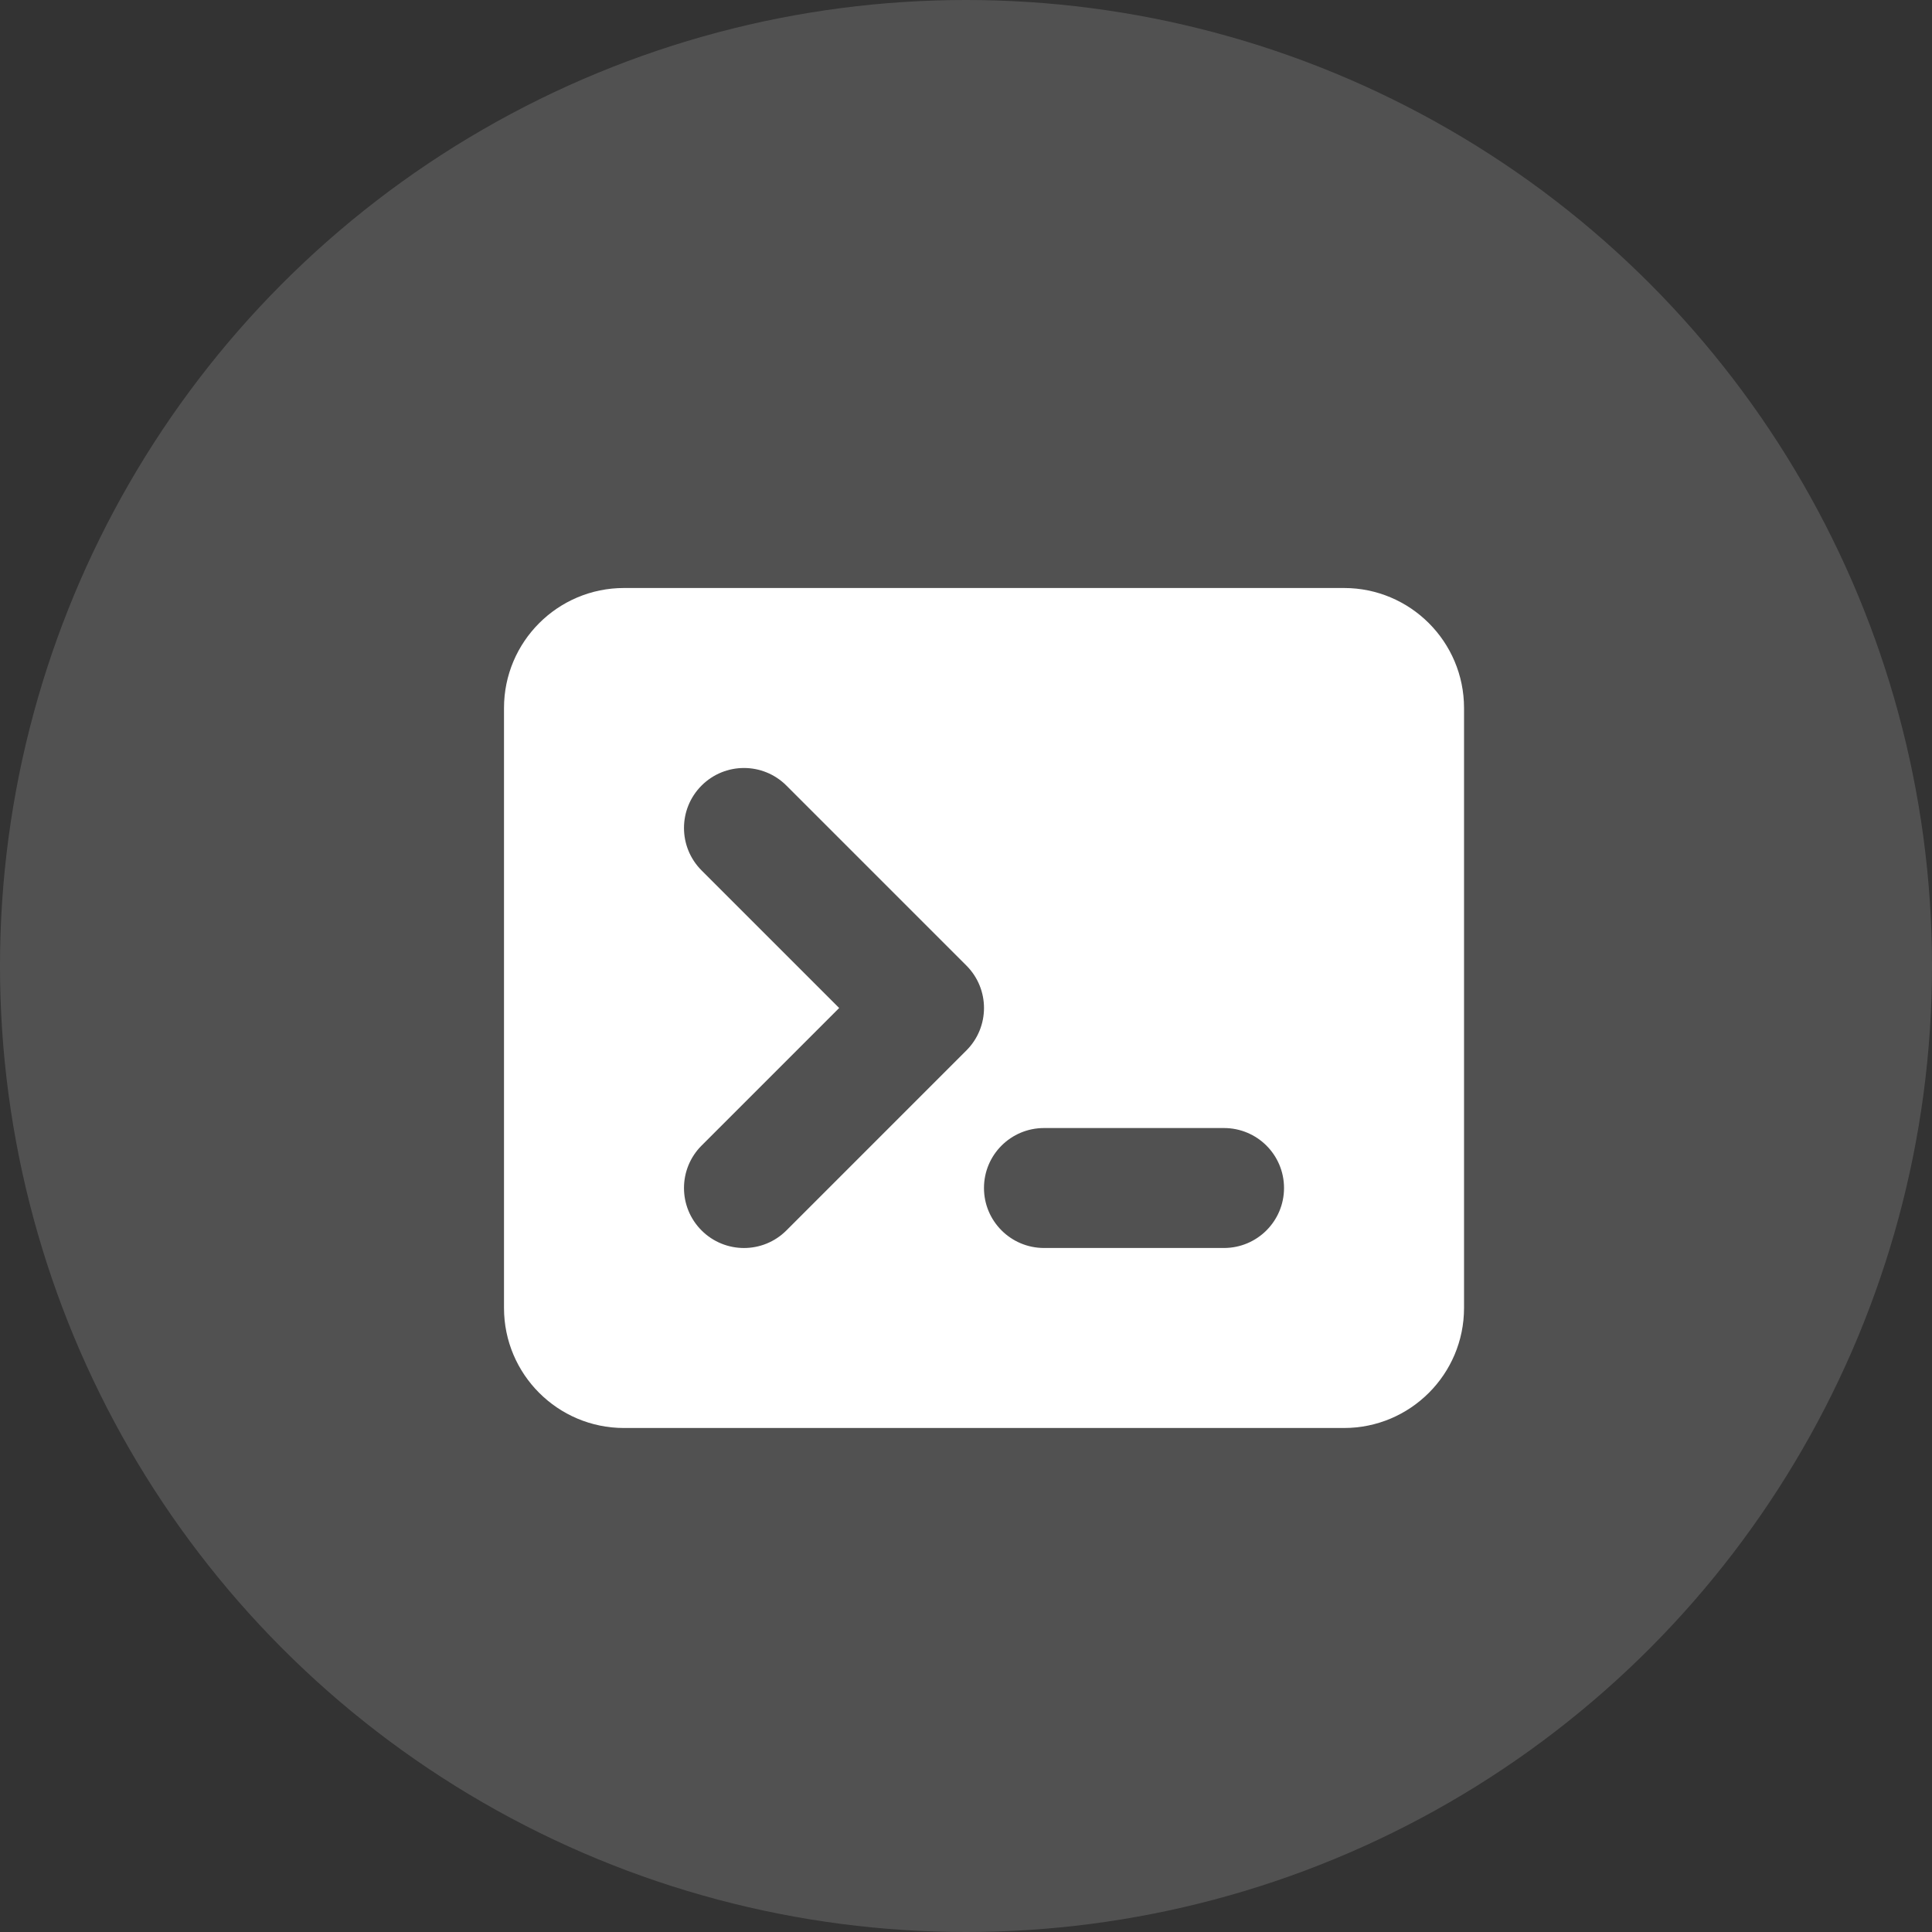 <?xml version="1.0" encoding="UTF-8"?>
<svg width="23px" height="23px" viewBox="0 0 23 23" version="1.1" xmlns="http://www.w3.org/2000/svg" xmlns:xlink="http://www.w3.org/1999/xlink">
    <rect x="0" y="0" width="23" height="23" fill="#333333" stroke="none"/>
    <title>编组 28</title>
    <g id="页面-3" stroke="none" stroke-width="1" fill="none" fill-rule="evenodd">
        <g id="-1-keeper-Web-design-" transform="translate(-268, -6281)" fill="#FFFFFF">
            <g id="编组-28" transform="translate(268, 6281)">
                <circle id="椭圆形" opacity="0.152" cx="11.5" cy="11.5" r="11.5"></circle>
                <g id="Icon" transform="translate(6, 7)">
                    <path d="M0,1.429 C0,0.64 0.64,0 1.429,0 L10,0 C10.789,0 11.429,0.64 11.429,1.429 L11.429,8.571 C11.429,9.36 10.789,10 10,10 L1.429,10 C0.64,10 0,9.36 0,8.571 L0,1.429 Z M2.352,2.352 C2.631,2.073 3.083,2.073 3.362,2.352 L5.505,4.495 C5.784,4.774 5.784,5.226 5.505,5.505 L3.362,7.648 C3.083,7.927 2.631,7.927 2.352,7.648 C2.073,7.369 2.073,6.917 2.352,6.638 L3.99,5 L2.352,3.362 C2.073,3.083 2.073,2.631 2.352,2.352 Z M6.429,6.429 C6.034,6.429 5.714,6.748 5.714,7.143 C5.714,7.537 6.034,7.857 6.429,7.857 L8.571,7.857 C8.966,7.857 9.286,7.537 9.286,7.143 C9.286,6.748 8.966,6.429 8.571,6.429 L6.429,6.429 Z" id="形状"></path>
                </g>
            </g>
        </g>
    </g>
</svg>